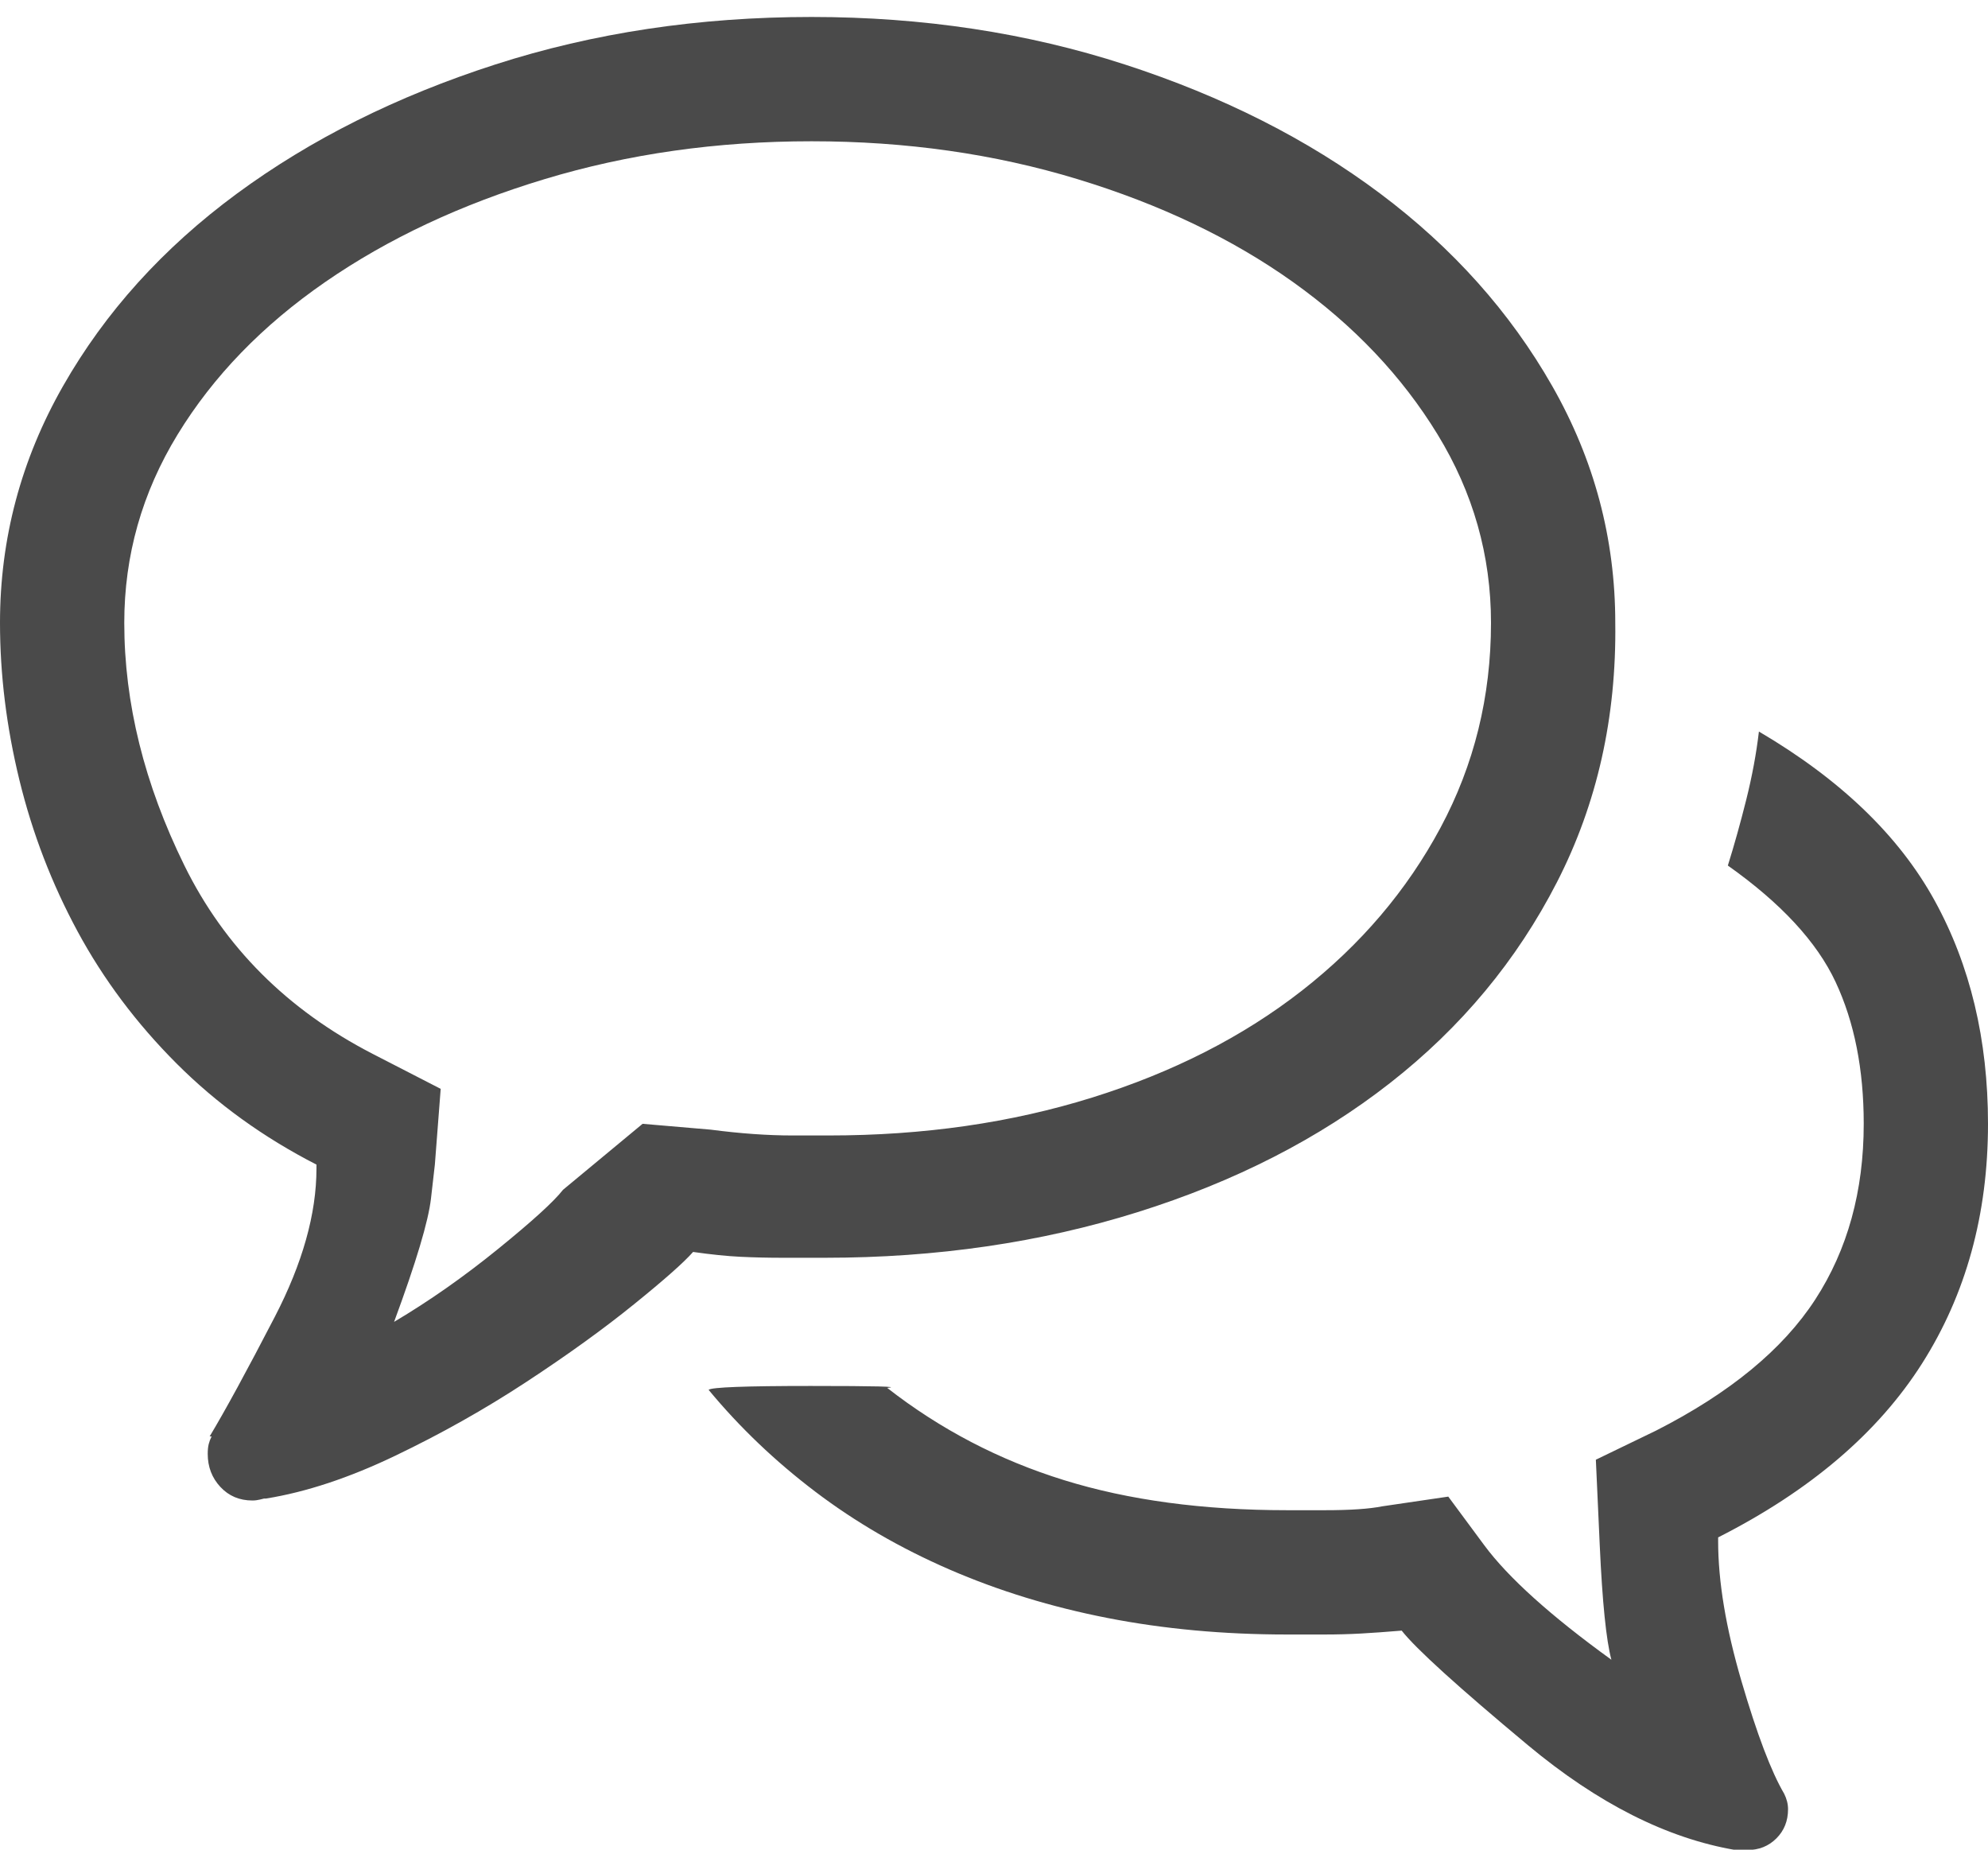 <?xml version="1.0" encoding="UTF-8"?>
<svg width="43px" height="40px" viewBox="0 0 43 40" version="1.1" xmlns="http://www.w3.org/2000/svg" xmlns:xlink="http://www.w3.org/1999/xlink">
    <!-- Generator: Sketch 50.2 (55047) - http://www.bohemiancoding.com/sketch -->
    <title>Bubbles - simple-line-icons Copy</title>
    <desc>Created with Sketch.</desc>
    <defs></defs>
    <g id="Page-1" stroke="none" stroke-width="1" fill="none" fill-rule="evenodd">
        <path d="M17.847,27.2 L16.923,27.2 C16.615,27.2 16.314,27.193 16.02,27.179 C15.726,27.165 15.383,27.13 14.991,27.074 C14.795,27.298 14.368,27.676 13.71,28.208 C13.053,28.74 12.276,29.3 11.38,29.888 C10.484,30.476 9.539,31.007 8.545,31.483 C7.552,31.959 6.621,32.267 5.753,32.407 L5.711,32.407 L5.627,32.428 C5.571,32.442 5.515,32.449 5.459,32.449 C5.179,32.449 4.948,32.351 4.766,32.155 C4.584,31.959 4.493,31.721 4.493,31.441 C4.493,31.357 4.5,31.287 4.514,31.231 C4.528,31.175 4.549,31.119 4.577,31.063 L4.535,31.063 C4.871,30.504 5.34,29.643 5.942,28.481 C6.544,27.319 6.845,26.248 6.845,25.269 L6.845,25.185 C5.697,24.597 4.689,23.869 3.821,23.001 C2.953,22.133 2.24,21.181 1.68,20.146 C1.12,19.11 0.7,18.018 0.42,16.87 C0.14,15.722 0,14.589 0,13.469 C0,11.649 0.455,9.941 1.365,8.346 C2.275,6.75 3.527,5.364 5.123,4.188 C6.719,3.013 8.58,2.082 10.708,1.396 C12.836,0.71 15.117,0.367 17.553,0.367 C19.96,0.367 22.221,0.71 24.334,1.396 C26.448,2.082 28.289,3.013 29.856,4.188 C31.424,5.364 32.663,6.75 33.573,8.346 C34.483,9.941 34.938,11.649 34.938,13.469 C34.965,15.512 34.546,17.381 33.678,19.075 C32.81,20.768 31.606,22.217 30.066,23.421 C28.527,24.625 26.707,25.555 24.607,26.213 C22.508,26.871 20.254,27.2 17.847,27.2 Z M13.899,24.303 L15.369,24.429 C16.013,24.513 16.601,24.555 17.133,24.555 L17.931,24.555 C19.974,24.555 21.871,24.282 23.621,23.736 C25.37,23.19 26.882,22.42 28.156,21.426 C29.43,20.432 30.43,19.257 31.158,17.899 C31.886,16.541 32.25,15.064 32.25,13.469 C32.25,12.013 31.865,10.655 31.095,9.396 C30.325,8.136 29.283,7.037 27.967,6.099 C26.651,5.161 25.097,4.419 23.306,3.874 C21.514,3.328 19.596,3.055 17.553,3.055 C15.509,3.055 13.584,3.328 11.779,3.874 C9.973,4.419 8.391,5.161 7.034,6.099 C5.676,7.037 4.612,8.136 3.842,9.396 C3.072,10.655 2.688,12.013 2.688,13.469 C2.688,15.204 3.121,16.954 3.989,18.718 C4.857,20.481 6.215,21.839 8.062,22.791 L9.532,23.547 L9.406,25.185 L9.322,25.919 C9.266,26.409 9,27.298 8.524,28.586 C9.28,28.138 10.029,27.613 10.771,27.011 C11.513,26.409 11.982,25.982 12.178,25.73 L13.899,24.303 Z M43,24.303 C43,26.262 42.524,27.991 41.572,29.489 C40.62,30.986 39.151,32.239 37.163,33.247 C37.163,33.275 37.163,33.296 37.163,33.31 C37.163,33.324 37.163,33.331 37.163,33.331 C37.163,34.199 37.331,35.207 37.667,36.354 C38.003,37.502 38.311,38.314 38.591,38.79 C38.619,38.846 38.64,38.902 38.654,38.958 C38.668,39.014 38.675,39.07 38.675,39.126 C38.675,39.378 38.591,39.588 38.423,39.756 C38.255,39.924 38.045,40.008 37.793,40.008 C37.765,40.008 37.723,40.008 37.667,40.008 C37.611,40.008 37.583,40.008 37.583,40.008 C37.555,40.008 37.541,40.008 37.541,40.008 C36.057,39.756 34.56,39 33.048,37.74 C31.536,36.48 30.626,35.655 30.318,35.263 C29.982,35.291 29.688,35.312 29.437,35.326 C29.185,35.34 28.919,35.347 28.639,35.347 C28.499,35.347 28.366,35.347 28.24,35.347 C28.114,35.347 27.981,35.347 27.841,35.347 C26.469,35.347 25.174,35.228 23.957,34.99 C22.739,34.752 21.598,34.402 20.534,33.94 C19.47,33.478 18.505,32.918 17.637,32.26 C16.769,31.602 15.999,30.868 15.327,30.056 C15.383,30 16.118,29.972 17.532,29.972 C18.945,29.972 19.498,29.986 19.19,30.014 C20.338,30.91 21.612,31.574 23.012,32.008 C24.411,32.442 26.021,32.659 27.841,32.659 C27.841,32.659 28.114,32.659 28.66,32.659 C29.206,32.659 29.618,32.631 29.898,32.575 L31.326,32.365 C31.326,32.365 31.585,32.715 32.103,33.415 C32.621,34.115 33.538,34.941 34.854,35.893 C34.742,35.473 34.658,34.647 34.602,33.415 C34.546,32.183 34.518,31.567 34.518,31.567 L35.819,30.938 C37.415,30.126 38.563,29.181 39.263,28.103 C39.963,27.025 40.312,25.758 40.312,24.303 C40.312,23.127 40.11,22.105 39.704,21.237 C39.298,20.369 38.521,19.53 37.373,18.718 C37.513,18.27 37.646,17.794 37.772,17.29 C37.898,16.786 37.989,16.296 38.045,15.82 C39.809,16.856 41.075,18.074 41.845,19.474 C42.615,20.873 43,22.483 43,24.303 Z" id="Bubbles---simple-line-icons-Copy" fill="#4A4A4A"></path>
    </g>
</svg>